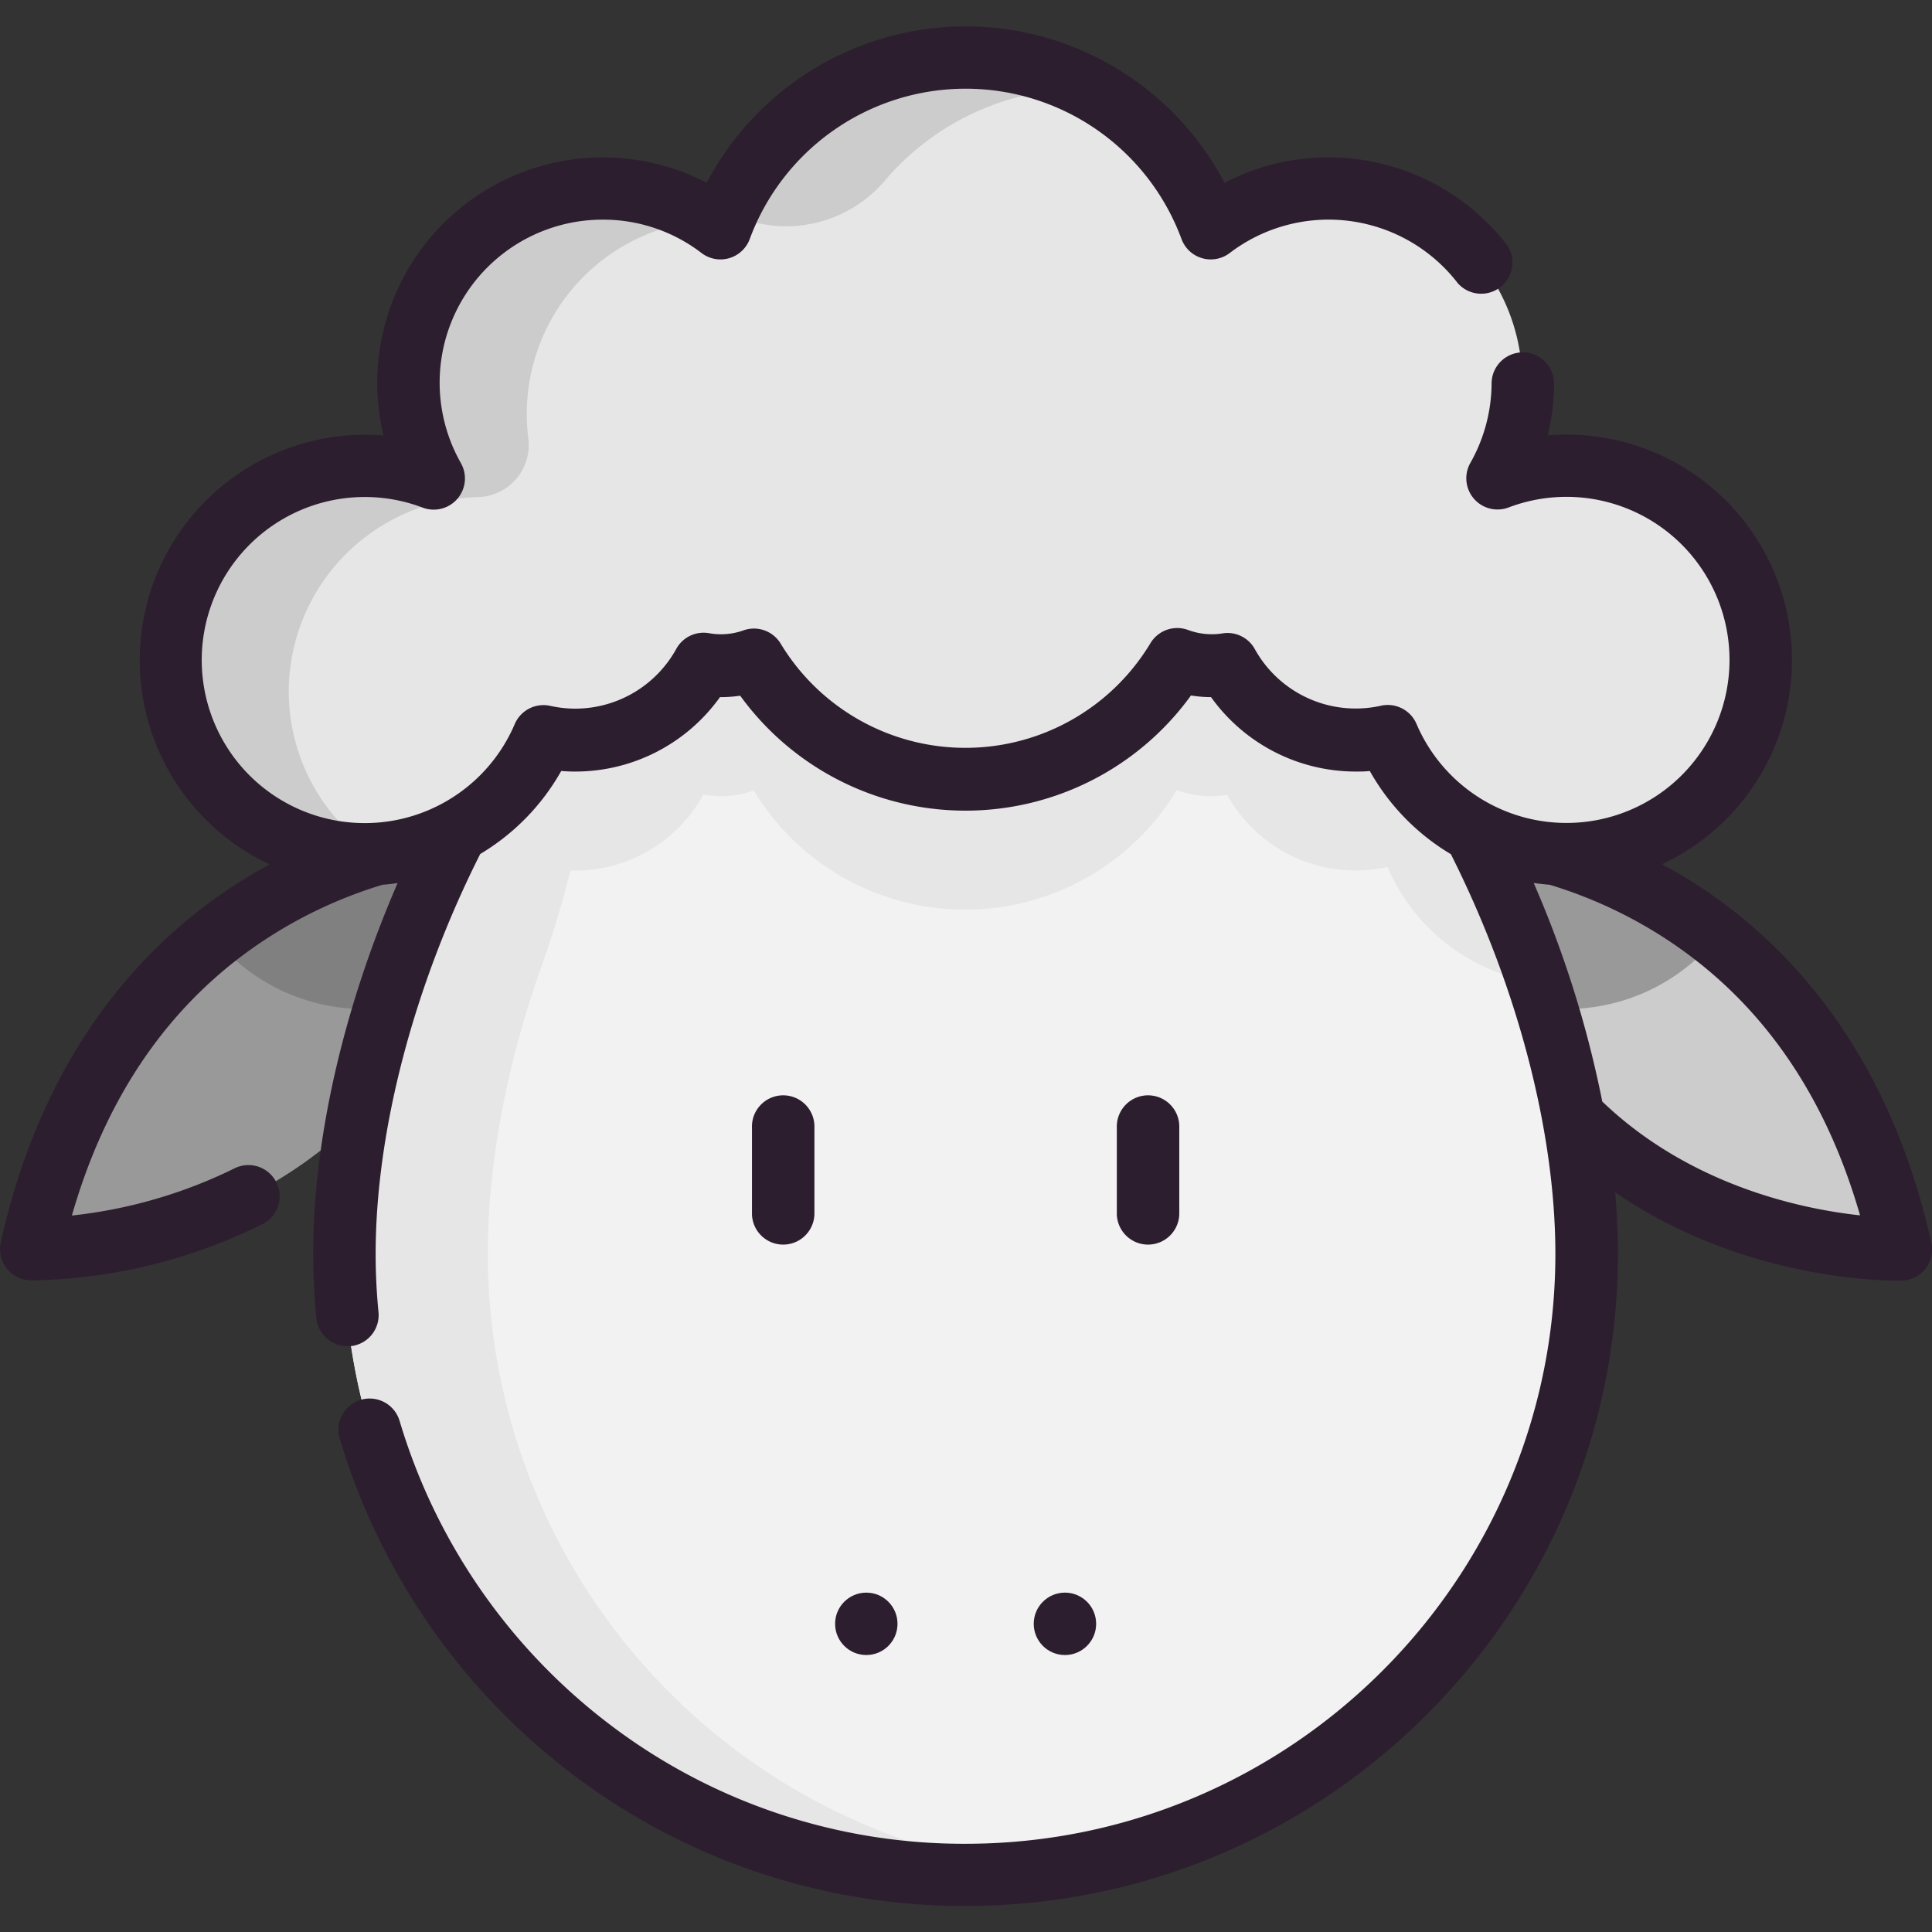 <svg id="Layer_1" data-name="Layer 1" xmlns="http://www.w3.org/2000/svg" viewBox="0 0 512 512"><rect x="0" y="0" width="512" height="512" fill="#333333" stroke="none"/><defs><style>.cls-1{fill:#999;}.cls-2{fill:#ccc;}.cls-3{fill:#f2f2f2;}.cls-4{fill:#e6e6e6;}.cls-5{fill:gray;}.cls-6{fill:#2d1e2f;}</style></defs><title>visita-animais</title><path class="cls-1" d="M119.9,222.27l-15.18,44.49L94.63,296.32c-36.09,36.1-86.46,34.73-86.46,34.73,9.1-41,28.49-66.55,48.59-82.49C87.49,224.16,119.9,222.27,119.9,222.27Z"/><path class="cls-2" d="M503.63,331.05s-50.37,1.37-86.46-34.73l-10.08-29.53L391.9,222.27s32.34,1.88,63,26.19C475.08,264.4,494.5,290,503.63,331.05Z"/><path class="cls-3" d="M407.67,260.47c8.19,24.45,12.73,49.19,12.73,71.73a164.6,164.6,0,0,1-329.2,0c0-22.54,4.54-47.28,12.74-71.73a287.67,287.67,0,0,1,17-40.16V167.48l102.56-44.69,97.64-16.54,79.45,46.88,8.85,5.22L422,165.82l-31.35,54.46A290.62,290.62,0,0,1,407.67,260.47Z"/><path class="cls-4" d="M129.27,332.2c0-23.81,5-50.07,14.15-75.86A267,267,0,0,0,159,167.59v-.12l102.57-44.68,68.06-11.53-8.49-5-97.63,16.54L120.89,167.47v52.84c-18.71,36.39-29.68,76.8-29.68,111.89A164.58,164.58,0,0,0,255.8,496.78a166.23,166.23,0,0,0,19-1.1A164.59,164.59,0,0,1,129.27,332.2Z"/><path class="cls-5" d="M56.76,248.56c30.73-24.4,63.14-26.29,63.14-26.29l-15.18,44.49a52,52,0,0,1-8.15.64A51.35,51.35,0,0,1,56.76,248.56Z"/><path class="cls-4" d="M390.69,220.28a290.62,290.62,0,0,1,17,40.19,51.53,51.53,0,0,1-40-30.73,38.82,38.82,0,0,1-42.47-19.11A26.07,26.07,0,0,1,321,211a26.39,26.39,0,0,1-9.14-1.63,65.49,65.49,0,0,1-112.12.13,26.14,26.14,0,0,1-13.34,1.09,38.83,38.83,0,0,1-42.52,19.19,51.53,51.53,0,0,1-40,30.73,287.72,287.72,0,0,1,17-40.16V167.48l102.56-44.69,97.64-16.54,79.45,46.88a52.3,52.3,0,0,1-3.77,8.26,52,52,0,0,1,12.62-3L422,165.82Z"/><path class="cls-1" d="M454.93,248.46A51.38,51.38,0,0,1,415,267.4a52.11,52.11,0,0,1-8-.61L391.9,222.27S424.24,224.15,454.93,248.46Z"/><path class="cls-4" d="M415,123.44a51.26,51.26,0,0,0-18.27,3.35,51.48,51.48,0,0,0-76-66.32,69.27,69.27,0,0,0-129.94,0,51.48,51.48,0,0,0-76,66.32,51.48,51.48,0,1,0,29.09,68.35A38.83,38.83,0,0,0,186.44,176a26.32,26.32,0,0,0,13.33-1.1,65.49,65.49,0,0,0,112.13-.13,26.39,26.39,0,0,0,9.14,1.63,26.07,26.07,0,0,0,4.17-.33,38.82,38.82,0,0,0,42.47,19.11A51.49,51.49,0,1,0,415,123.44Z"/><path class="cls-2" d="M201.27,59.23A34.35,34.35,0,0,0,234.39,48a69.09,69.09,0,0,1,52.85-24.5c.49,0,1,0,1.45,0a69.26,69.26,0,0,0-97,34.69A51.91,51.91,0,0,1,201.27,59.23Z"/><path class="cls-2" d="M76.57,181.11a51.69,51.69,0,0,1,48.81-49.33l1.34-.05A13.79,13.79,0,0,0,140,116.13a52.65,52.65,0,0,1-.4-6.44,51.48,51.48,0,0,1,48.2-51.37,51.48,51.48,0,0,0-72.95,68.47A51.48,51.48,0,1,0,96.56,226.4c1.11,0,2.21,0,3.3-.11A51.39,51.39,0,0,1,76.57,181.11Z"/><path class="cls-6" d="M215.83,321.84v-23a8.28,8.28,0,1,0-16.55,0v23a8.28,8.28,0,0,0,16.55,0Z"/><path class="cls-6" d="M312.52,321.84v-23a8.28,8.28,0,1,0-16.55,0v23a8.28,8.28,0,0,0,16.55,0Z"/><path class="cls-6" d="M511.8,329.25c-12.55-56.47-44.17-84.81-68.48-98.64-1-.54-1.92-1.06-2.88-1.57a59.74,59.74,0,0,0-25.31-113.87c-1.66,0-3.31.06-4.95.2a60,60,0,0,0,1.66-14,8.28,8.28,0,0,0-16.55,0,43.23,43.23,0,0,1-5.62,21.29,8.27,8.27,0,0,0,10.13,11.82,43.21,43.21,0,1,1-24.41,57.37,8.28,8.28,0,0,0-9.41-4.83,30.57,30.57,0,0,1-33.44-15,8.26,8.26,0,0,0-8.54-4.17,18,18,0,0,1-9.12-.89,8.28,8.28,0,0,0-10,3.49,57.21,57.21,0,0,1-98,.11,8.28,8.28,0,0,0-9.84-3.51,17.78,17.78,0,0,1-9.15.75,8.26,8.26,0,0,0-8.67,4.16A30.61,30.61,0,0,1,152.5,187.8a30.94,30.94,0,0,1-6.68-.74,8.28,8.28,0,0,0-9.41,4.83A43.21,43.21,0,1,1,112,134.52a8.27,8.27,0,0,0,10.13-11.82,43.19,43.19,0,0,1,37.59-64.49,42.79,42.79,0,0,1,26.19,8.84,8.27,8.27,0,0,0,12.78-3.71,61,61,0,0,1,114.42,0,8.27,8.27,0,0,0,12.78,3.71,43.22,43.22,0,0,1,60.44,8A8.28,8.28,0,0,0,399.44,65a59.83,59.83,0,0,0-74.93-16.58,77.53,77.53,0,0,0-137.22,0,59.81,59.81,0,0,0-87.33,53,60,60,0,0,0,1.66,14q-2.46-.21-5-.21A59.75,59.75,0,0,0,71.48,229.09c-.93.5-1.86,1-2.8,1.52C44.37,244.44,12.75,272.77.2,329.25a8.27,8.27,0,0,0,7.85,10.06h1a142.8,142.8,0,0,0,60.51-14.89,8.27,8.27,0,1,0-7.44-14.78,128.73,128.73,0,0,1-43.07,12.49c10-34.84,29.17-60.64,57.15-76.78a120.51,120.51,0,0,1,25.17-10.88c1.34-.1,2.66-.25,4-.45C91.06,267,83,301.93,83,332.19c0,5.7.28,11.45.84,17.1a8.27,8.27,0,0,0,8.22,7.46,7.5,7.5,0,0,0,.82,0,8.27,8.27,0,0,0,7.43-9c-.51-5.11-.76-10.32-.76-15.48,0-32.48,10.1-71,27.71-105.95a59.69,59.69,0,0,0,21.47-22c1.25.1,2.5.15,3.74.15a47.14,47.14,0,0,0,38.33-19.72,35.6,35.6,0,0,0,5.36-.38,73.75,73.75,0,0,0,119.46-.06,34.92,34.92,0,0,0,5.32.44,47.17,47.17,0,0,0,38.33,19.72c1.24,0,2.49,0,3.74-.15a59.69,59.69,0,0,0,21.49,22.05c17.61,35,27.69,73.47,27.69,105.94,0,86.19-70.12,156.31-156.31,156.31a155,155,0,0,1-94.44-31.73,157.5,157.5,0,0,1-55.54-80.33,8.27,8.27,0,1,0-15.87,4.68A174.16,174.16,0,0,0,151.46,470a171.39,171.39,0,0,0,104.45,35.1c95.32,0,172.86-77.54,172.86-172.86,0-5.28-.25-10.71-.73-16.24,32.38,22.23,67.94,23.37,74.8,23.37H504a8.27,8.27,0,0,0,7.85-10.06Zm-87.18-37.33A284.18,284.18,0,0,0,406.45,234c1.4.2,2.81.36,4.23.47a120.23,120.23,0,0,1,25.1,10.85c28,16.14,47.16,41.94,57.15,76.76C477.43,320.41,447.88,314.2,424.62,291.92Z"/><circle class="cls-6" cx="282.22" cy="430.33" r="8.27"/><circle class="cls-6" cx="229.58" cy="430.33" r="8.27"/></svg>